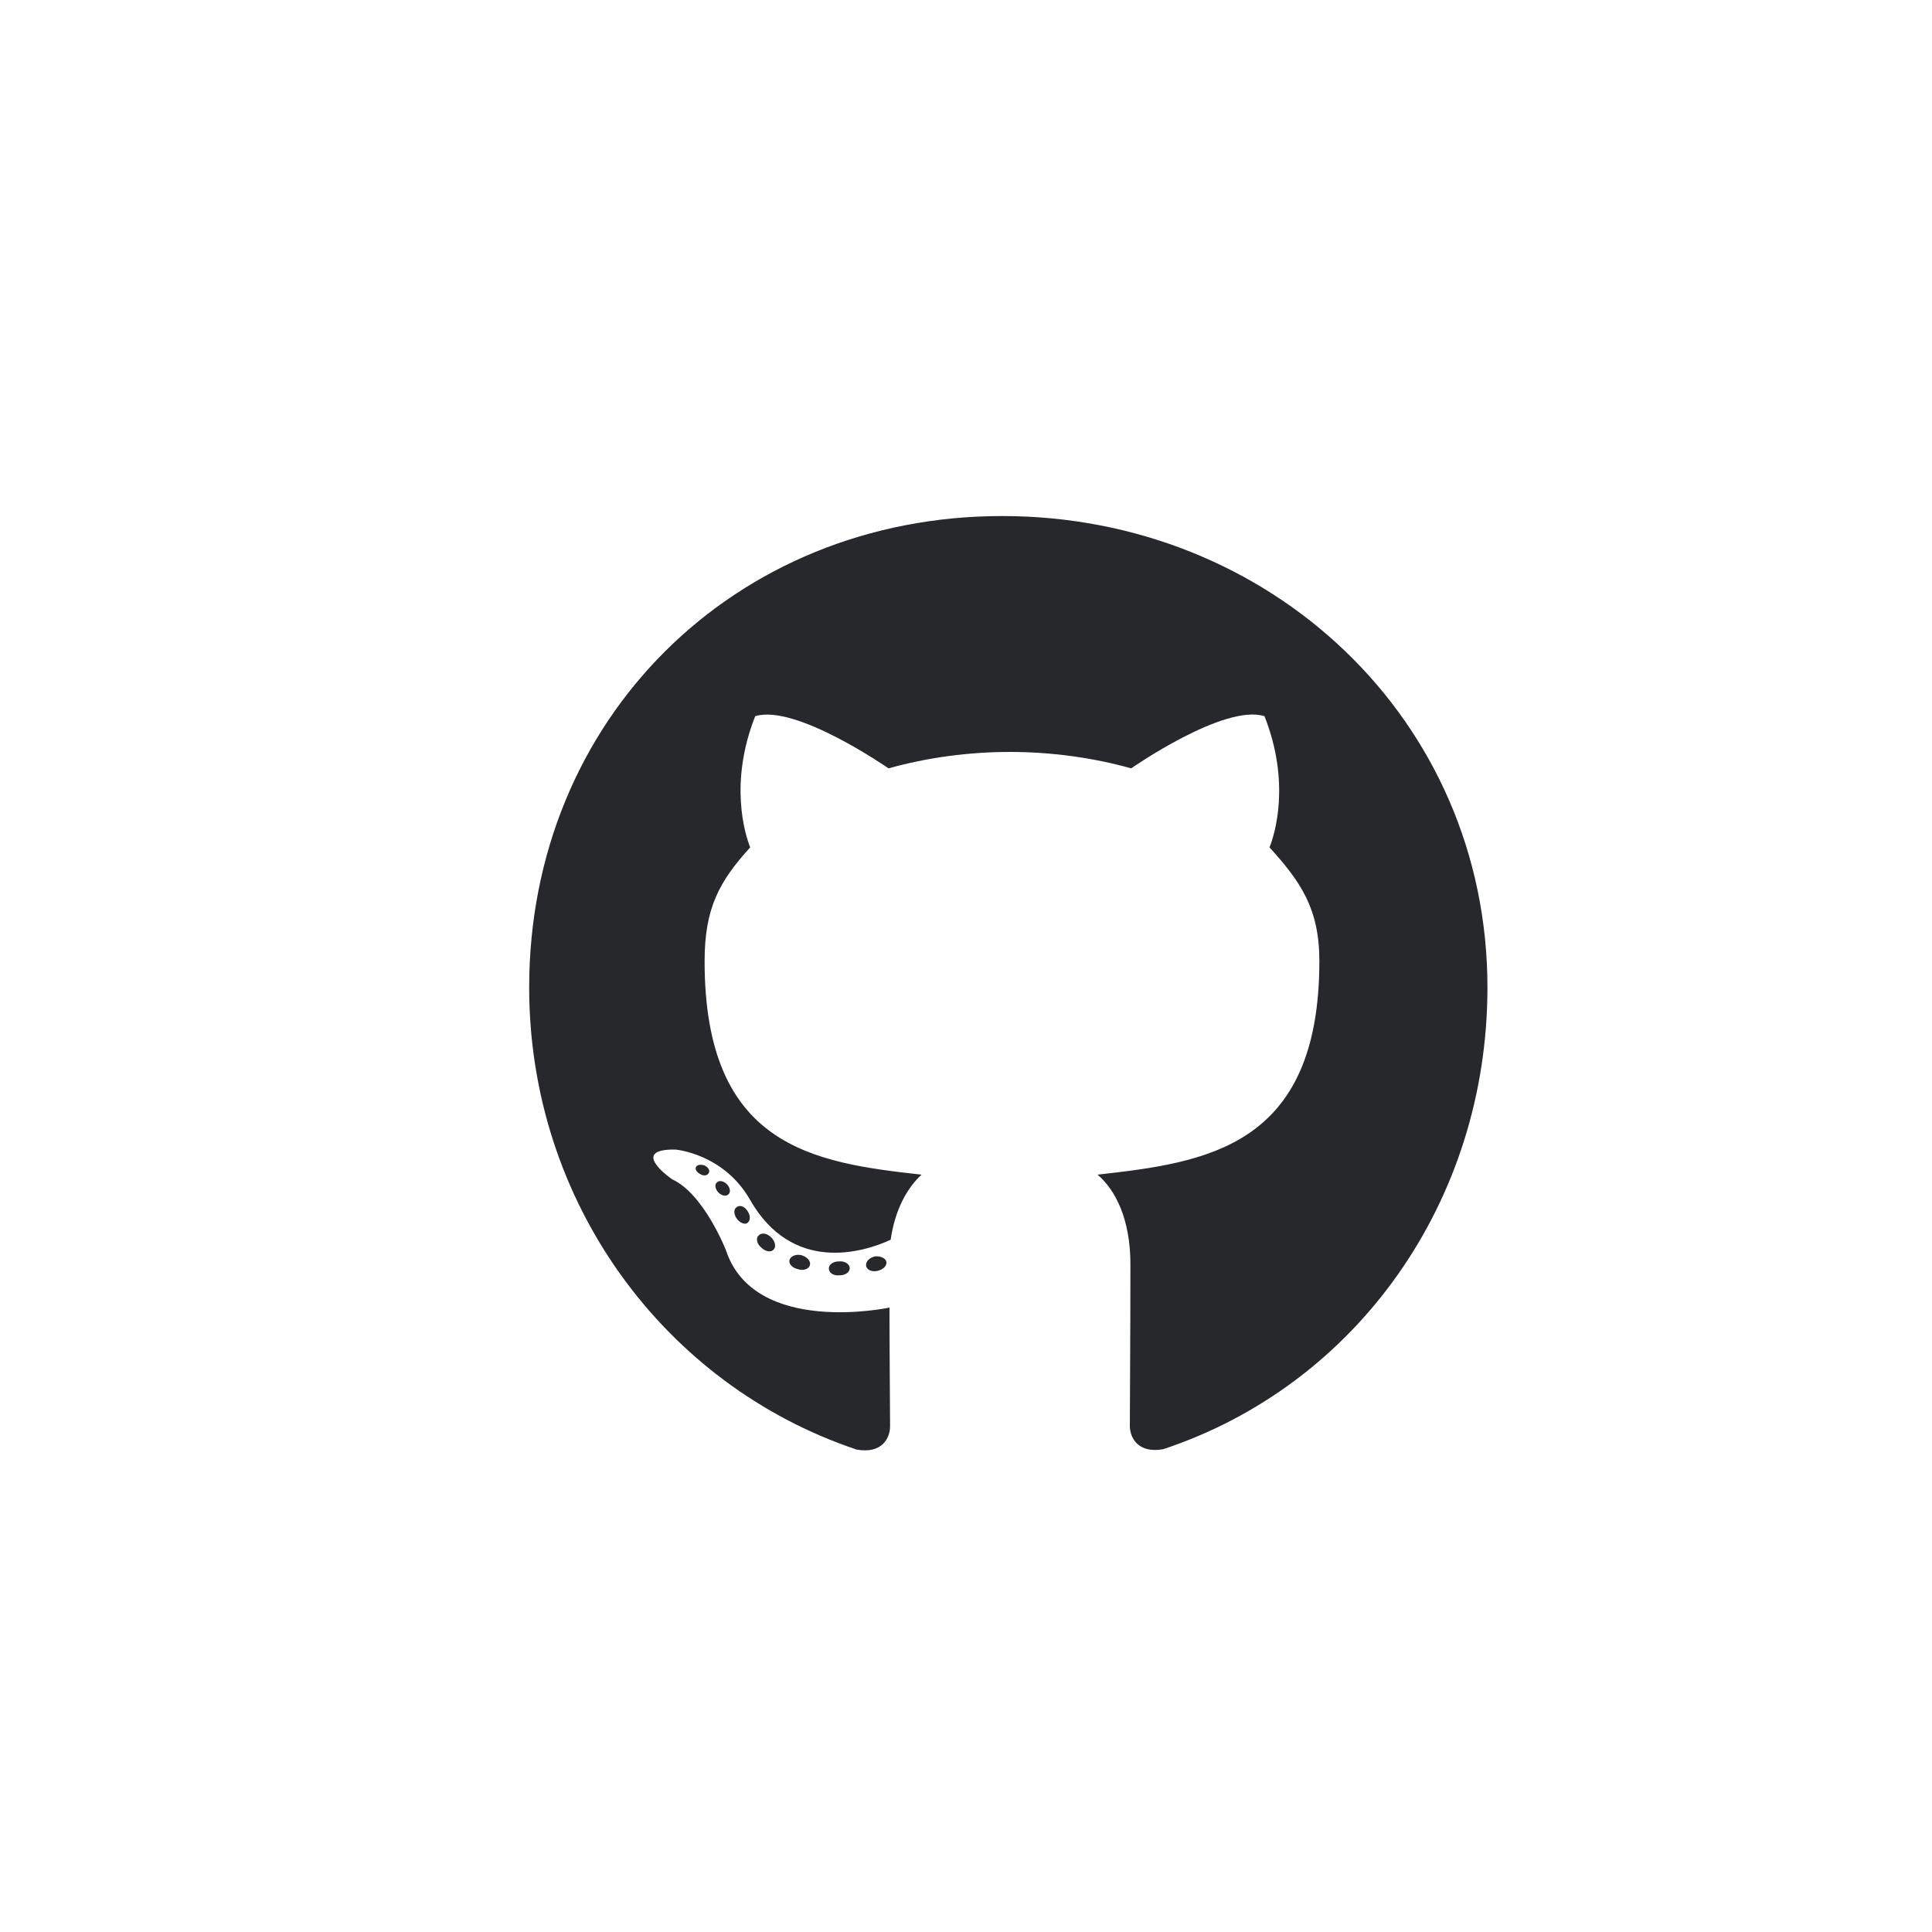 <?xml version="1.0" encoding="UTF-8" standalone="no" ?>
<!DOCTYPE svg PUBLIC "-//W3C//DTD SVG 1.1//EN" "http://www.w3.org/Graphics/SVG/1.1/DTD/svg11.dtd">
<svg xmlns="http://www.w3.org/2000/svg" xmlns:xlink="http://www.w3.org/1999/xlink" version="1.1" width="100" height="100" viewBox="0 0 100 100" xml:space="preserve">
<desc>Created with Fabric.js 3.6.6</desc>
<defs>
</defs>
<g transform="matrix(0.1 0 0 0.1 52.19 50.89)"  >
<path style="stroke: none; stroke-width: 1; stroke-dasharray: none; stroke-linecap: butt; stroke-dashoffset: 0; stroke-linejoin: miter; stroke-miterlimit: 4; fill: rgb(39,40,44); fill-rule: nonzero; opacity: 1;"  transform=" translate(-248, -249.8)" d="M 165.9 397.4 c 0 2 -2.3 3.6 -5.2 3.6 c -3.3 0.3 -5.6 -1.3 -5.6 -3.6 c 0 -2 2.3 -3.6 5.2 -3.6 c 3 -0.3 5.6 1.3 5.6 3.6 z m -31.1 -4.5 c -0.7 2 1.3 4.3 4.3 4.9 c 2.6 1 5.6 0 6.2 -2 s -1.3 -4.3 -4.3 -5.2 c -2.6 -0.7 -5.5 0.3 -6.2 2.3 z m 44.2 -1.7 c -2.9 0.7 -4.9 2.6 -4.6 4.9 c 0.3 2 2.9 3.3 5.9 2.6 c 2.9 -0.7 4.9 -2.6 4.6 -4.6 c -0.3 -1.9 -3 -3.2 -5.9 -2.9 z M 244.8 8 C 106.1 8 0 113.3 0 252 c 0 110.9 69.8 205.8 169.5 239.2 c 12.8 2.3 17.3 -5.6 17.3 -12.1 c 0 -6.2 -0.3 -40.4 -0.3 -61.4 c 0 0 -70 15 -84.7 -29.8 c 0 0 -11.4 -29.1 -27.8 -36.6 c 0 0 -22.9 -15.7 1.6 -15.4 c 0 0 24.9 2 38.6 25.8 c 21.9 38.6 58.6 27.5 72.9 20.9 c 2.3 -16 8.8 -27.1 16 -33.7 c -55.9 -6.2 -112.3 -14.3 -112.3 -110.5 c 0 -27.5 7.6 -41.3 23.6 -58.9 c -2.6 -6.5 -11.1 -33.3 2.6 -67.9 c 20.9 -6.5 69 27 69 27 c 20 -5.6 41.5 -8.5 62.8 -8.5 s 42.8 2.9 62.8 8.5 c 0 0 48.1 -33.6 69 -27 c 13.7 34.7 5.2 61.4 2.6 67.9 c 16 17.7 25.8 31.5 25.8 58.9 c 0 96.5 -58.9 104.2 -114.8 110.5 c 9.2 7.9 17 22.9 17 46.4 c 0 33.7 -0.3 75.4 -0.3 83.6 c 0 6.5 4.6 14.4 17.3 12.1 C 428.2 457.8 496 362.9 496 252 C 496 113.3 383.5 8 244.8 8 z M 97.2 352.9 c -1.3 1 -1 3.3 0.7 5.2 c 1.6 1.6 3.9 2.3 5.2 1 c 1.3 -1 1 -3.3 -0.7 -5.2 c -1.6 -1.6 -3.9 -2.3 -5.2 -1 z m -10.8 -8.1 c -0.7 1.3 0.3 2.9 2.3 3.9 c 1.6 1 3.6 0.7 4.3 -0.7 c 0.7 -1.3 -0.3 -2.9 -2.3 -3.9 c -2 -0.6 -3.6 -0.3 -4.3 0.7 z m 32.4 35.6 c -1.6 1.3 -1 4.3 1.3 6.2 c 2.3 2.3 5.2 2.6 6.5 1 c 1.3 -1.3 0.7 -4.3 -1.3 -6.2 c -2.2 -2.3 -5.2 -2.6 -6.5 -1 z m -11.4 -14.7 c -1.6 1 -1.6 3.6 0 5.9 c 1.6 2.3 4.3 3.3 5.6 2.3 c 1.6 -1.3 1.6 -3.9 0 -6.2 c -1.4 -2.3 -4 -3.3 -5.6 -2 z" stroke-linecap="round" />
</g>
</svg>